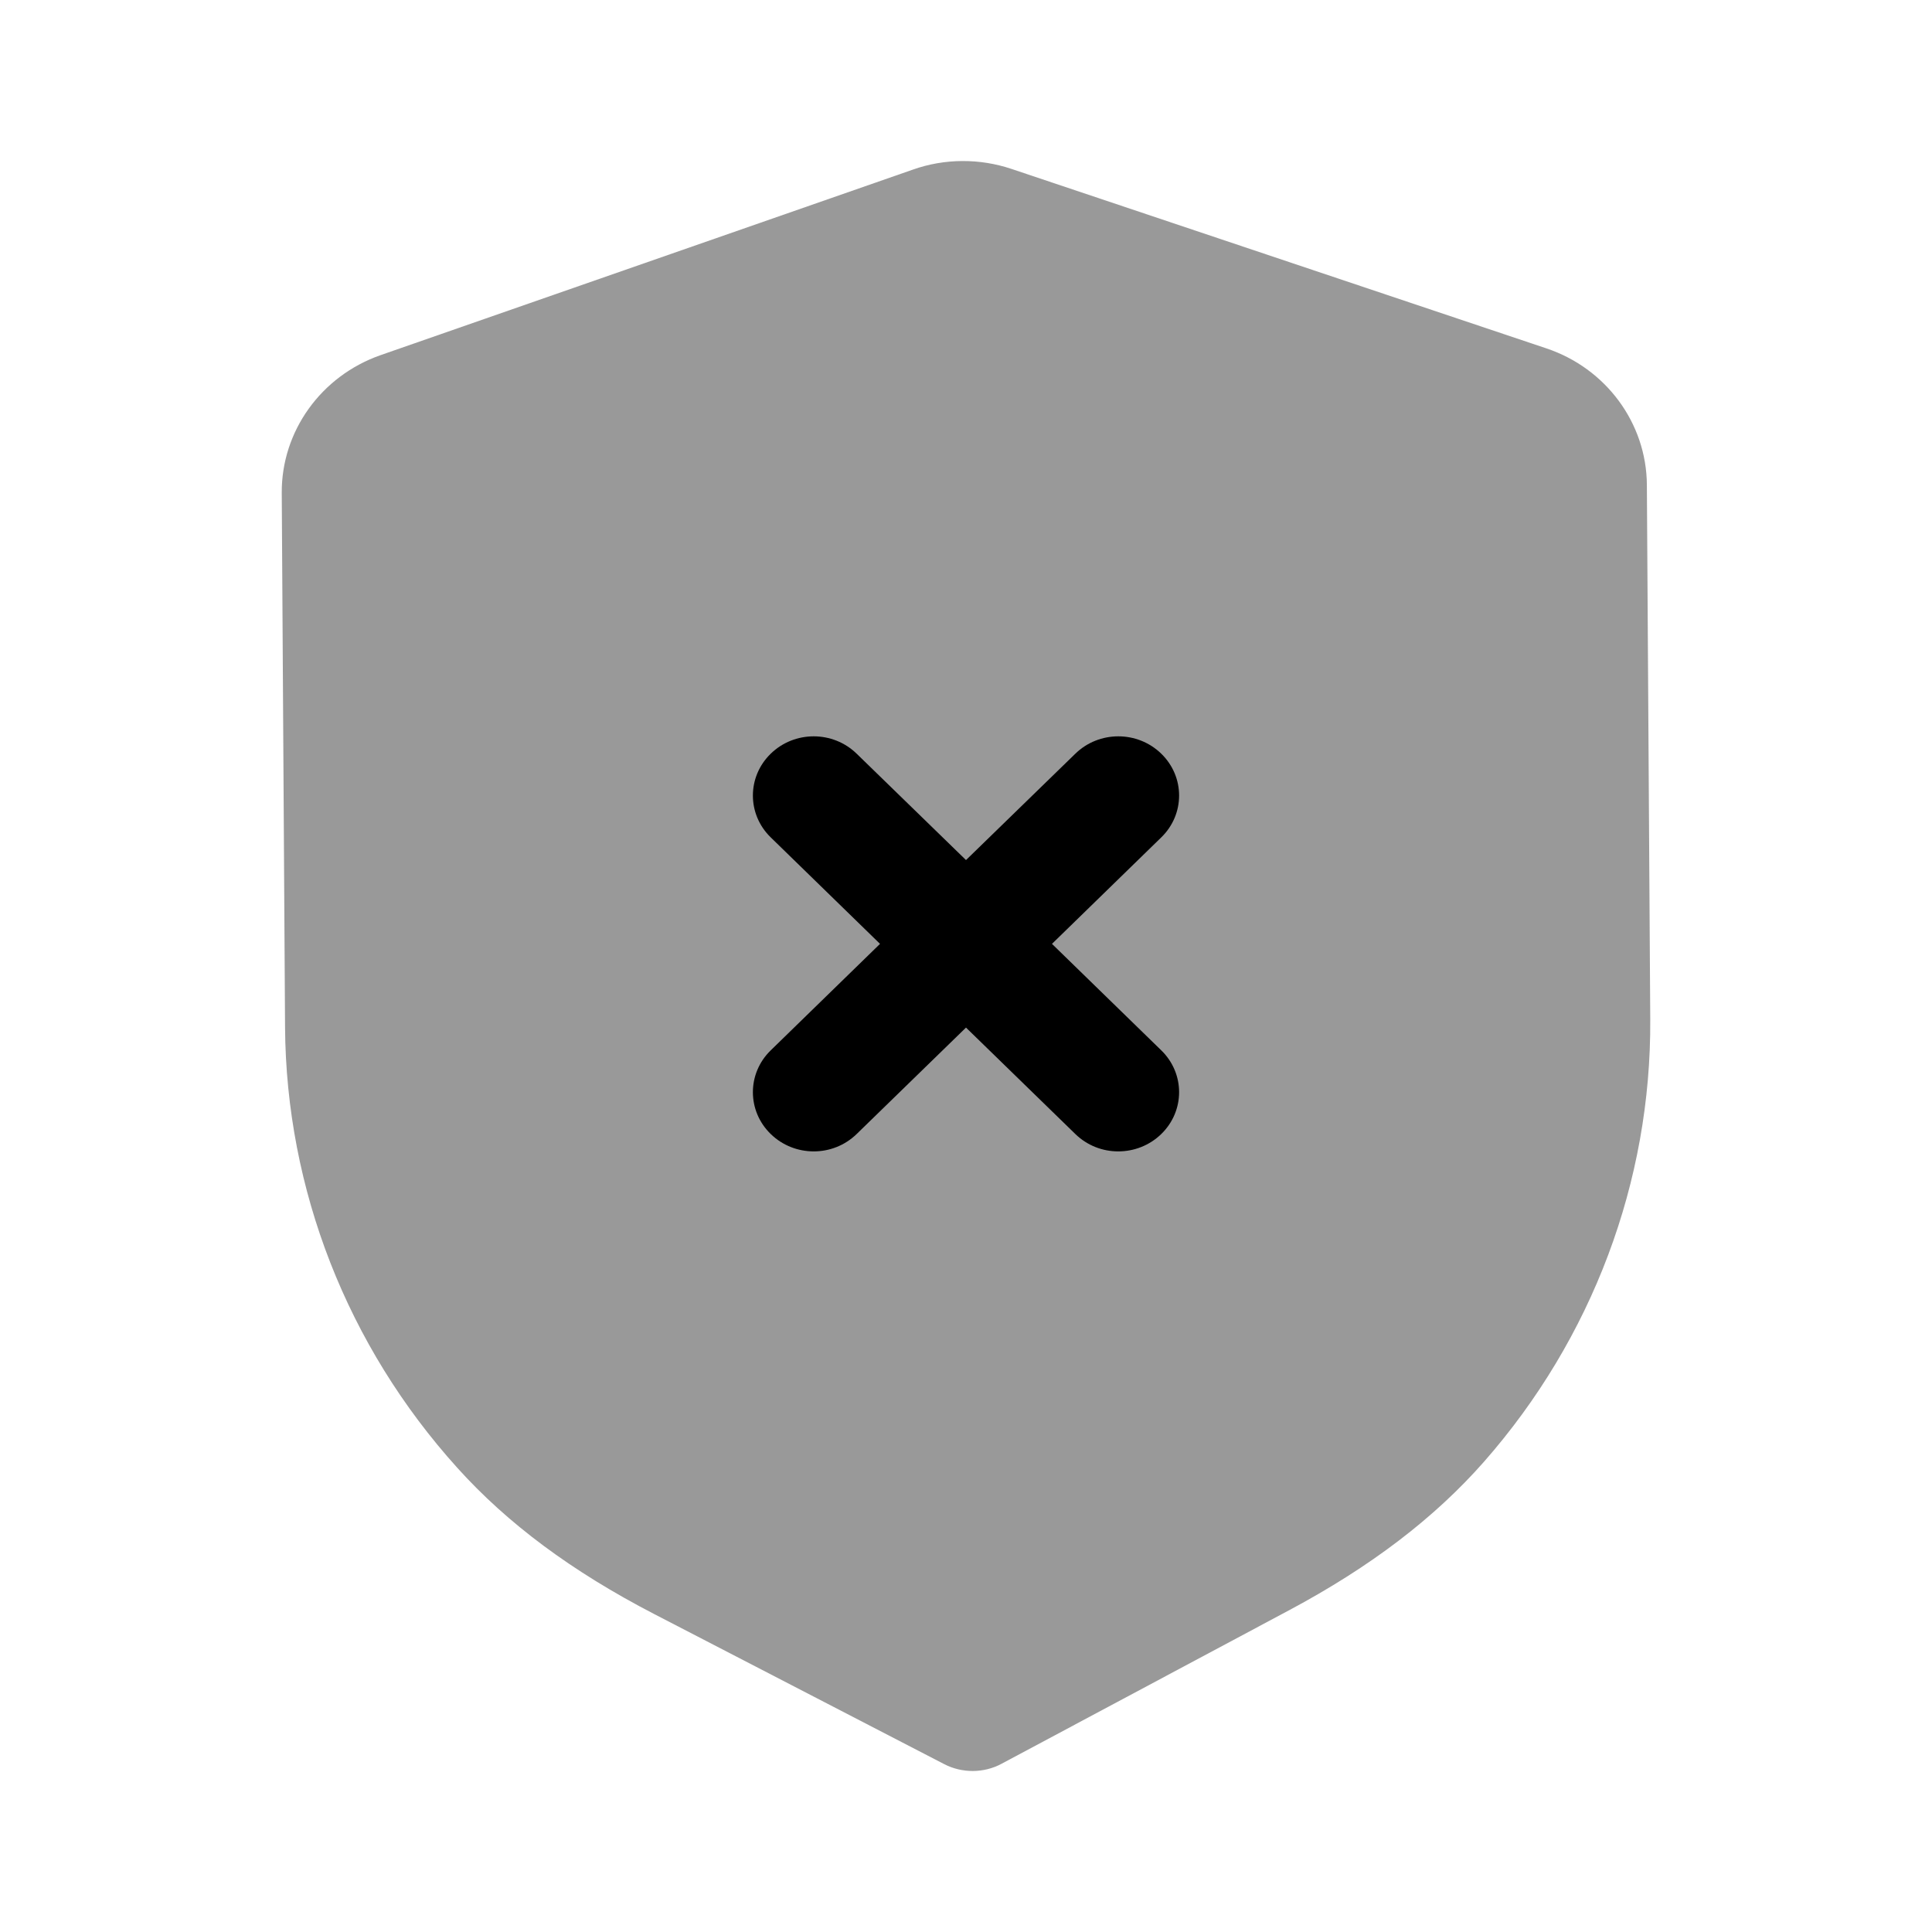 <?xml version="1.0" encoding="UTF-8"?>
<svg width="24px" height="24px" viewBox="0 0 24 24" version="1.1" xmlns="http://www.w3.org/2000/svg" xmlns:xlink="http://www.w3.org/1999/xlink">
    <title>Iconly/Bulk/Shield Fail</title>
    <g id="Iconly/Bulk/Shield-Fail" stroke="none" stroke-width="1" fill="none" fill-rule="evenodd">
        <g id="Shield-Fail" transform="translate(3.5, 2)" fill="#000000" fill-rule="nonzero">
            <path d="M8.586,20 C8.462,20 8.339,19.972 8.228,19.914 L4.626,18.05 C3.603,17.52 2.804,16.926 2.181,16.234 C0.814,14.72 0.054,12.776 0.041,10.76 L7.10542736e-15,4.124 C-0.005,3.358 0.488,2.671 1.227,2.412 L7.84,0.107 C8.234,-0.033 8.672,-0.035 9.07,0.1 L15.708,2.327 C16.451,2.575 16.953,3.257 16.958,4.022 L17,10.663 C17.013,12.676 16.28,14.627 14.935,16.158 C14.317,16.86 13.525,17.463 12.514,18.003 L8.944,19.909 C8.834,19.969 8.71,19.999 8.586,20" id="Fill-1" opacity="0.4"></path>
            <path d="M9.568,9.725 L10.926,8.402 C11.221,8.115 11.221,7.65 10.926,7.363 C10.631,7.075 10.153,7.075 9.858,7.363 L8.5,8.684 L7.142,7.363 C6.847,7.075 6.369,7.075 6.074,7.363 C5.779,7.65 5.779,8.115 6.074,8.402 L7.432,9.725 L6.074,11.048 C5.779,11.335 5.779,11.8 6.074,12.087 C6.222,12.231 6.415,12.303 6.609,12.303 C6.801,12.303 6.994,12.231 7.142,12.087 L8.5,10.765 L9.858,12.087 C10.006,12.231 10.198,12.303 10.391,12.303 C10.585,12.303 10.778,12.231 10.926,12.087 C11.221,11.8 11.221,11.335 10.926,11.048 L9.568,9.725 Z" id="Fill-4"></path>
        </g>
    </g>
</svg>